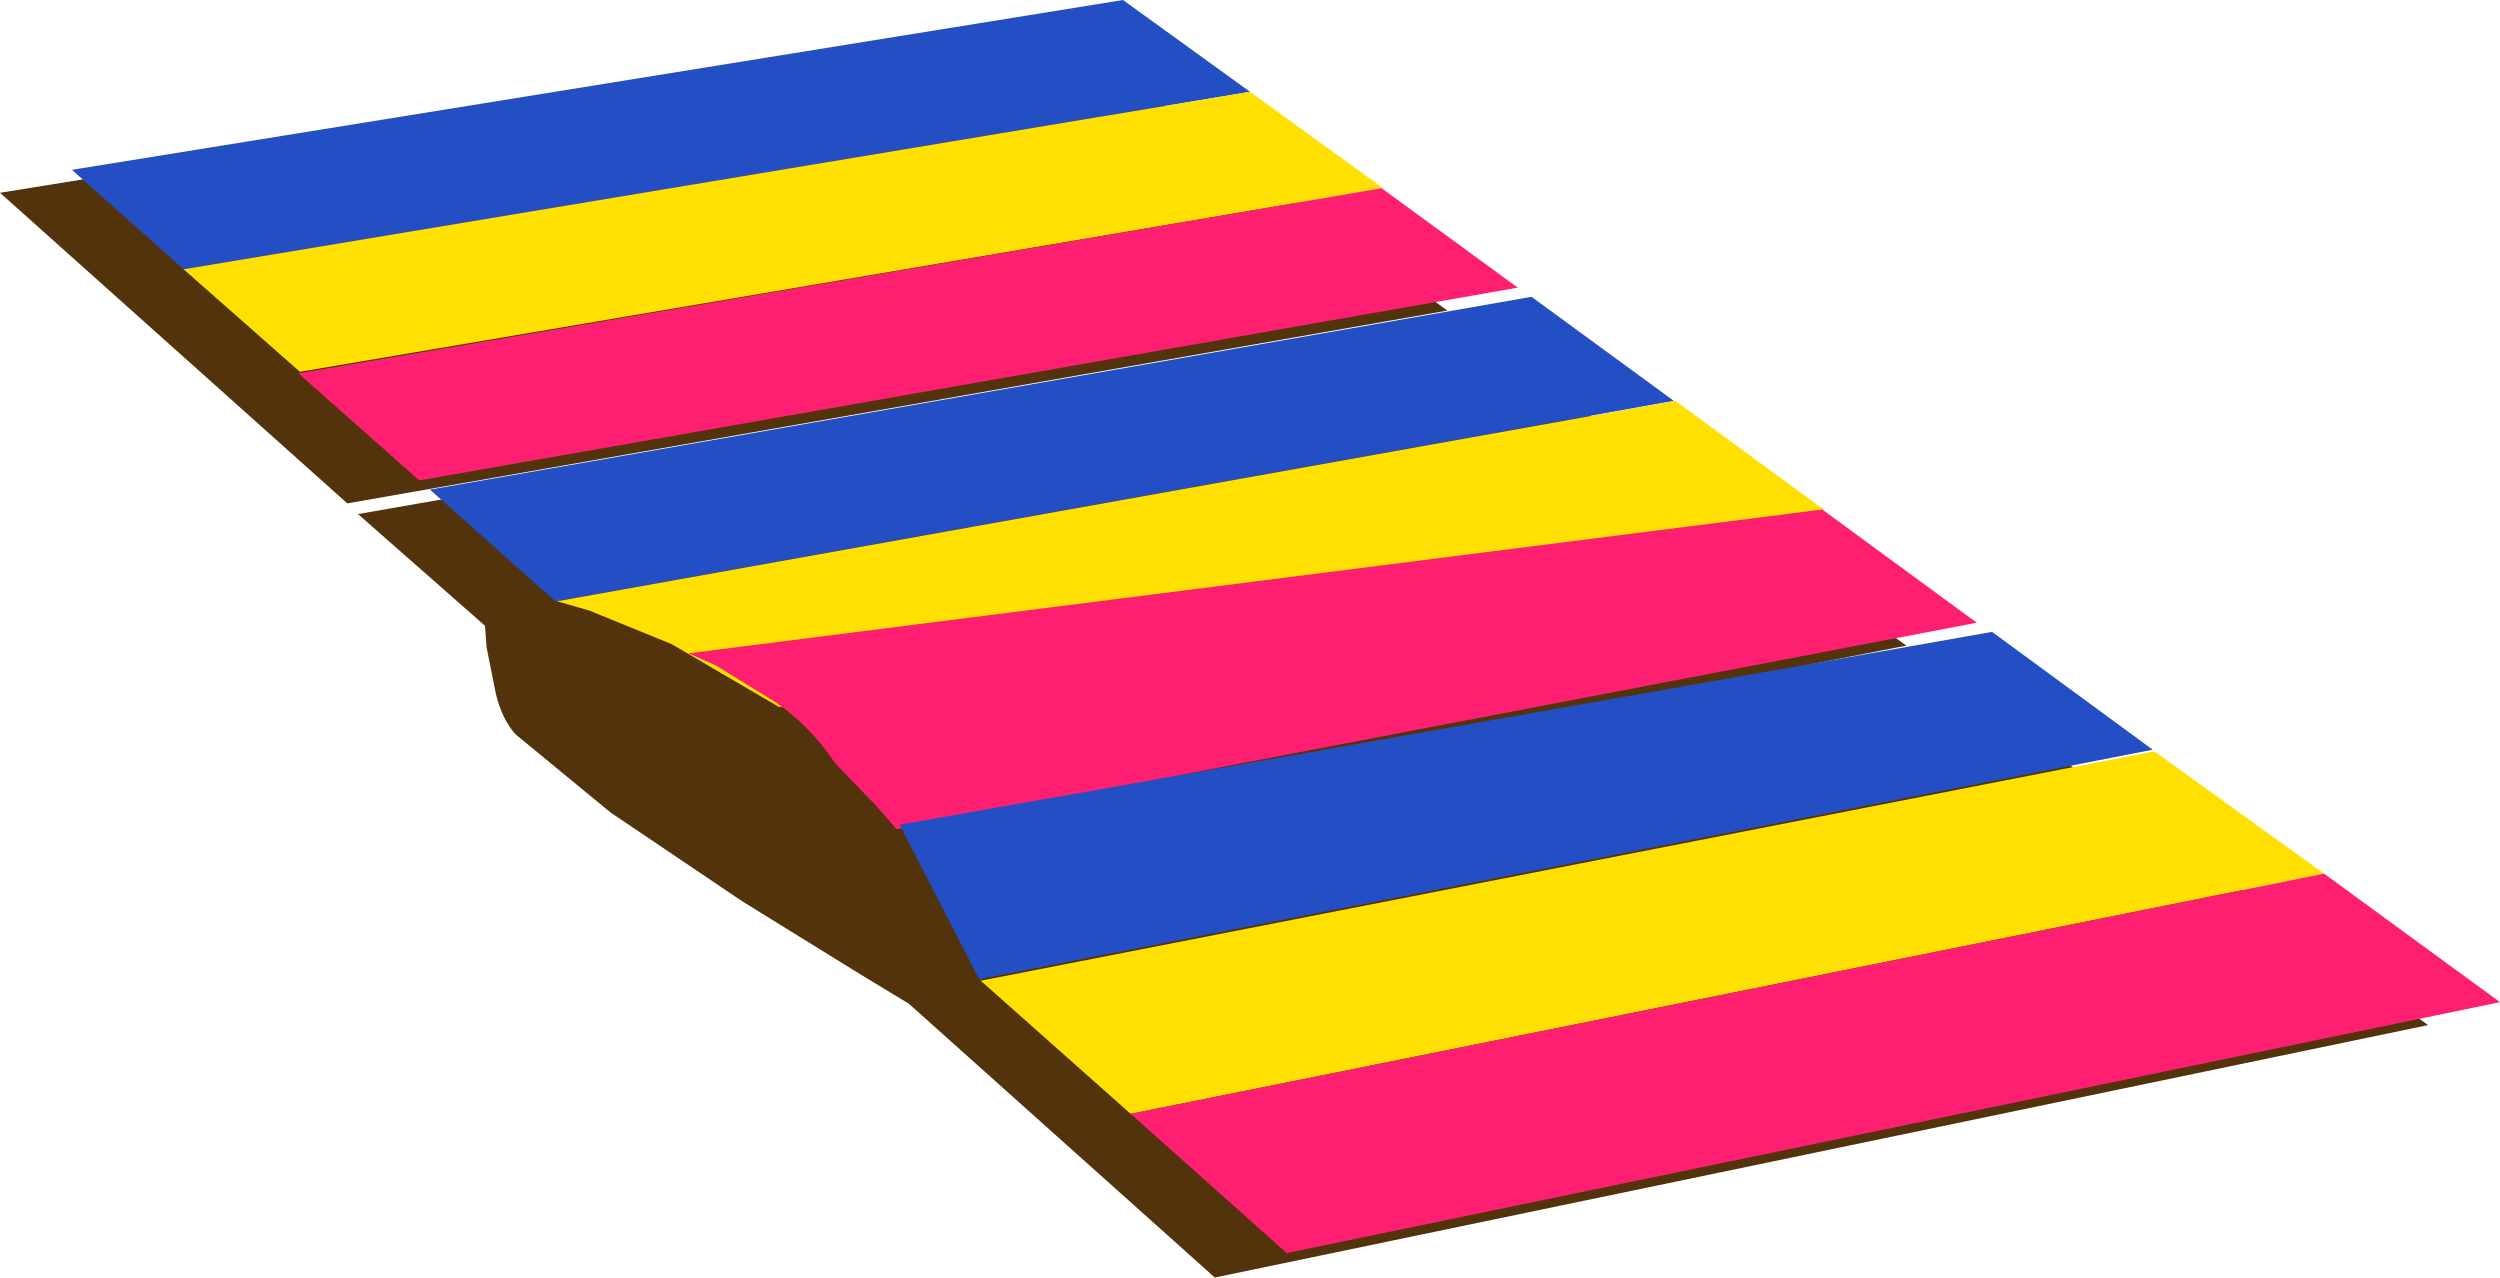 <?xml version="1.0" encoding="UTF-8" standalone="no"?>
<svg xmlns:xlink="http://www.w3.org/1999/xlink" height="41.75px" width="81.7px" xmlns="http://www.w3.org/2000/svg">
  <g transform="matrix(1.0, 0.0, 0.0, 1.0, -210.7, -228.6)">
    <path d="M222.05 245.05 L210.7 234.9 245.05 229.35 258.0 238.75 222.05 245.05 M273.45 250.05 L290.05 262.1 250.4 270.35 240.4 261.4 238.75 260.4 234.95 258.05 230.65 255.15 227.55 252.6 Q227.1 252.1 226.9 251.25 L226.6 249.75 226.55 249.05 222.4 245.4 258.4 239.1 273.0 249.7 251.7 253.85 273.45 250.05" fill="#52330c" fill-rule="evenodd" stroke="none"/>
    <path d="M251.55 231.6 L216.7 237.4 213.05 234.15 247.4 228.6 251.55 231.6" fill="#244fc4" fill-rule="evenodd" stroke="none"/>
    <path d="M255.9 234.75 L220.5 240.75 216.7 237.4 251.55 231.6 255.9 234.75" fill="#ffe000" fill-rule="evenodd" stroke="none"/>
    <path d="M260.3 238.0 L224.4 244.3 220.45 240.8 255.85 234.75 260.3 238.0" fill="#ff1f70" fill-rule="evenodd" stroke="none"/>
    <path d="M260.75 238.3 L265.4 241.7 228.85 248.25 224.75 244.6 260.75 238.3" fill="#244fc4" fill-rule="evenodd" stroke="none"/>
    <path d="M262.35 247.15 L254.7 248.85 246.8 250.45 240.05 251.55 236.15 251.7 232.65 249.65 229.95 248.55 228.9 248.25 265.45 241.7 270.3 245.25 268.05 245.8 262.35 247.15" fill="#ffe000" fill-rule="evenodd" stroke="none"/>
    <path d="M270.25 245.25 L275.3 248.95 240.0 255.7 239.35 254.95 238.0 253.55 Q237.2 252.35 236.05 251.55 L234.1 250.35 233.2 249.95 270.25 245.25" fill="#ff1f70" fill-rule="evenodd" stroke="none"/>
    <path d="M275.8 249.25 L281.05 253.1 242.7 260.6 240.1 255.55 275.8 249.25" fill="#244fc4" fill-rule="evenodd" stroke="none"/>
    <path d="M281.1 253.15 L286.65 257.15 247.65 265.0 242.75 260.65 281.1 253.15" fill="#ffe000" fill-rule="evenodd" stroke="none"/>
    <path d="M286.65 257.15 L292.4 261.35 252.75 269.55 247.65 265.0 286.65 257.15" fill="#ff1f70" fill-rule="evenodd" stroke="none"/>
  </g>
</svg>
